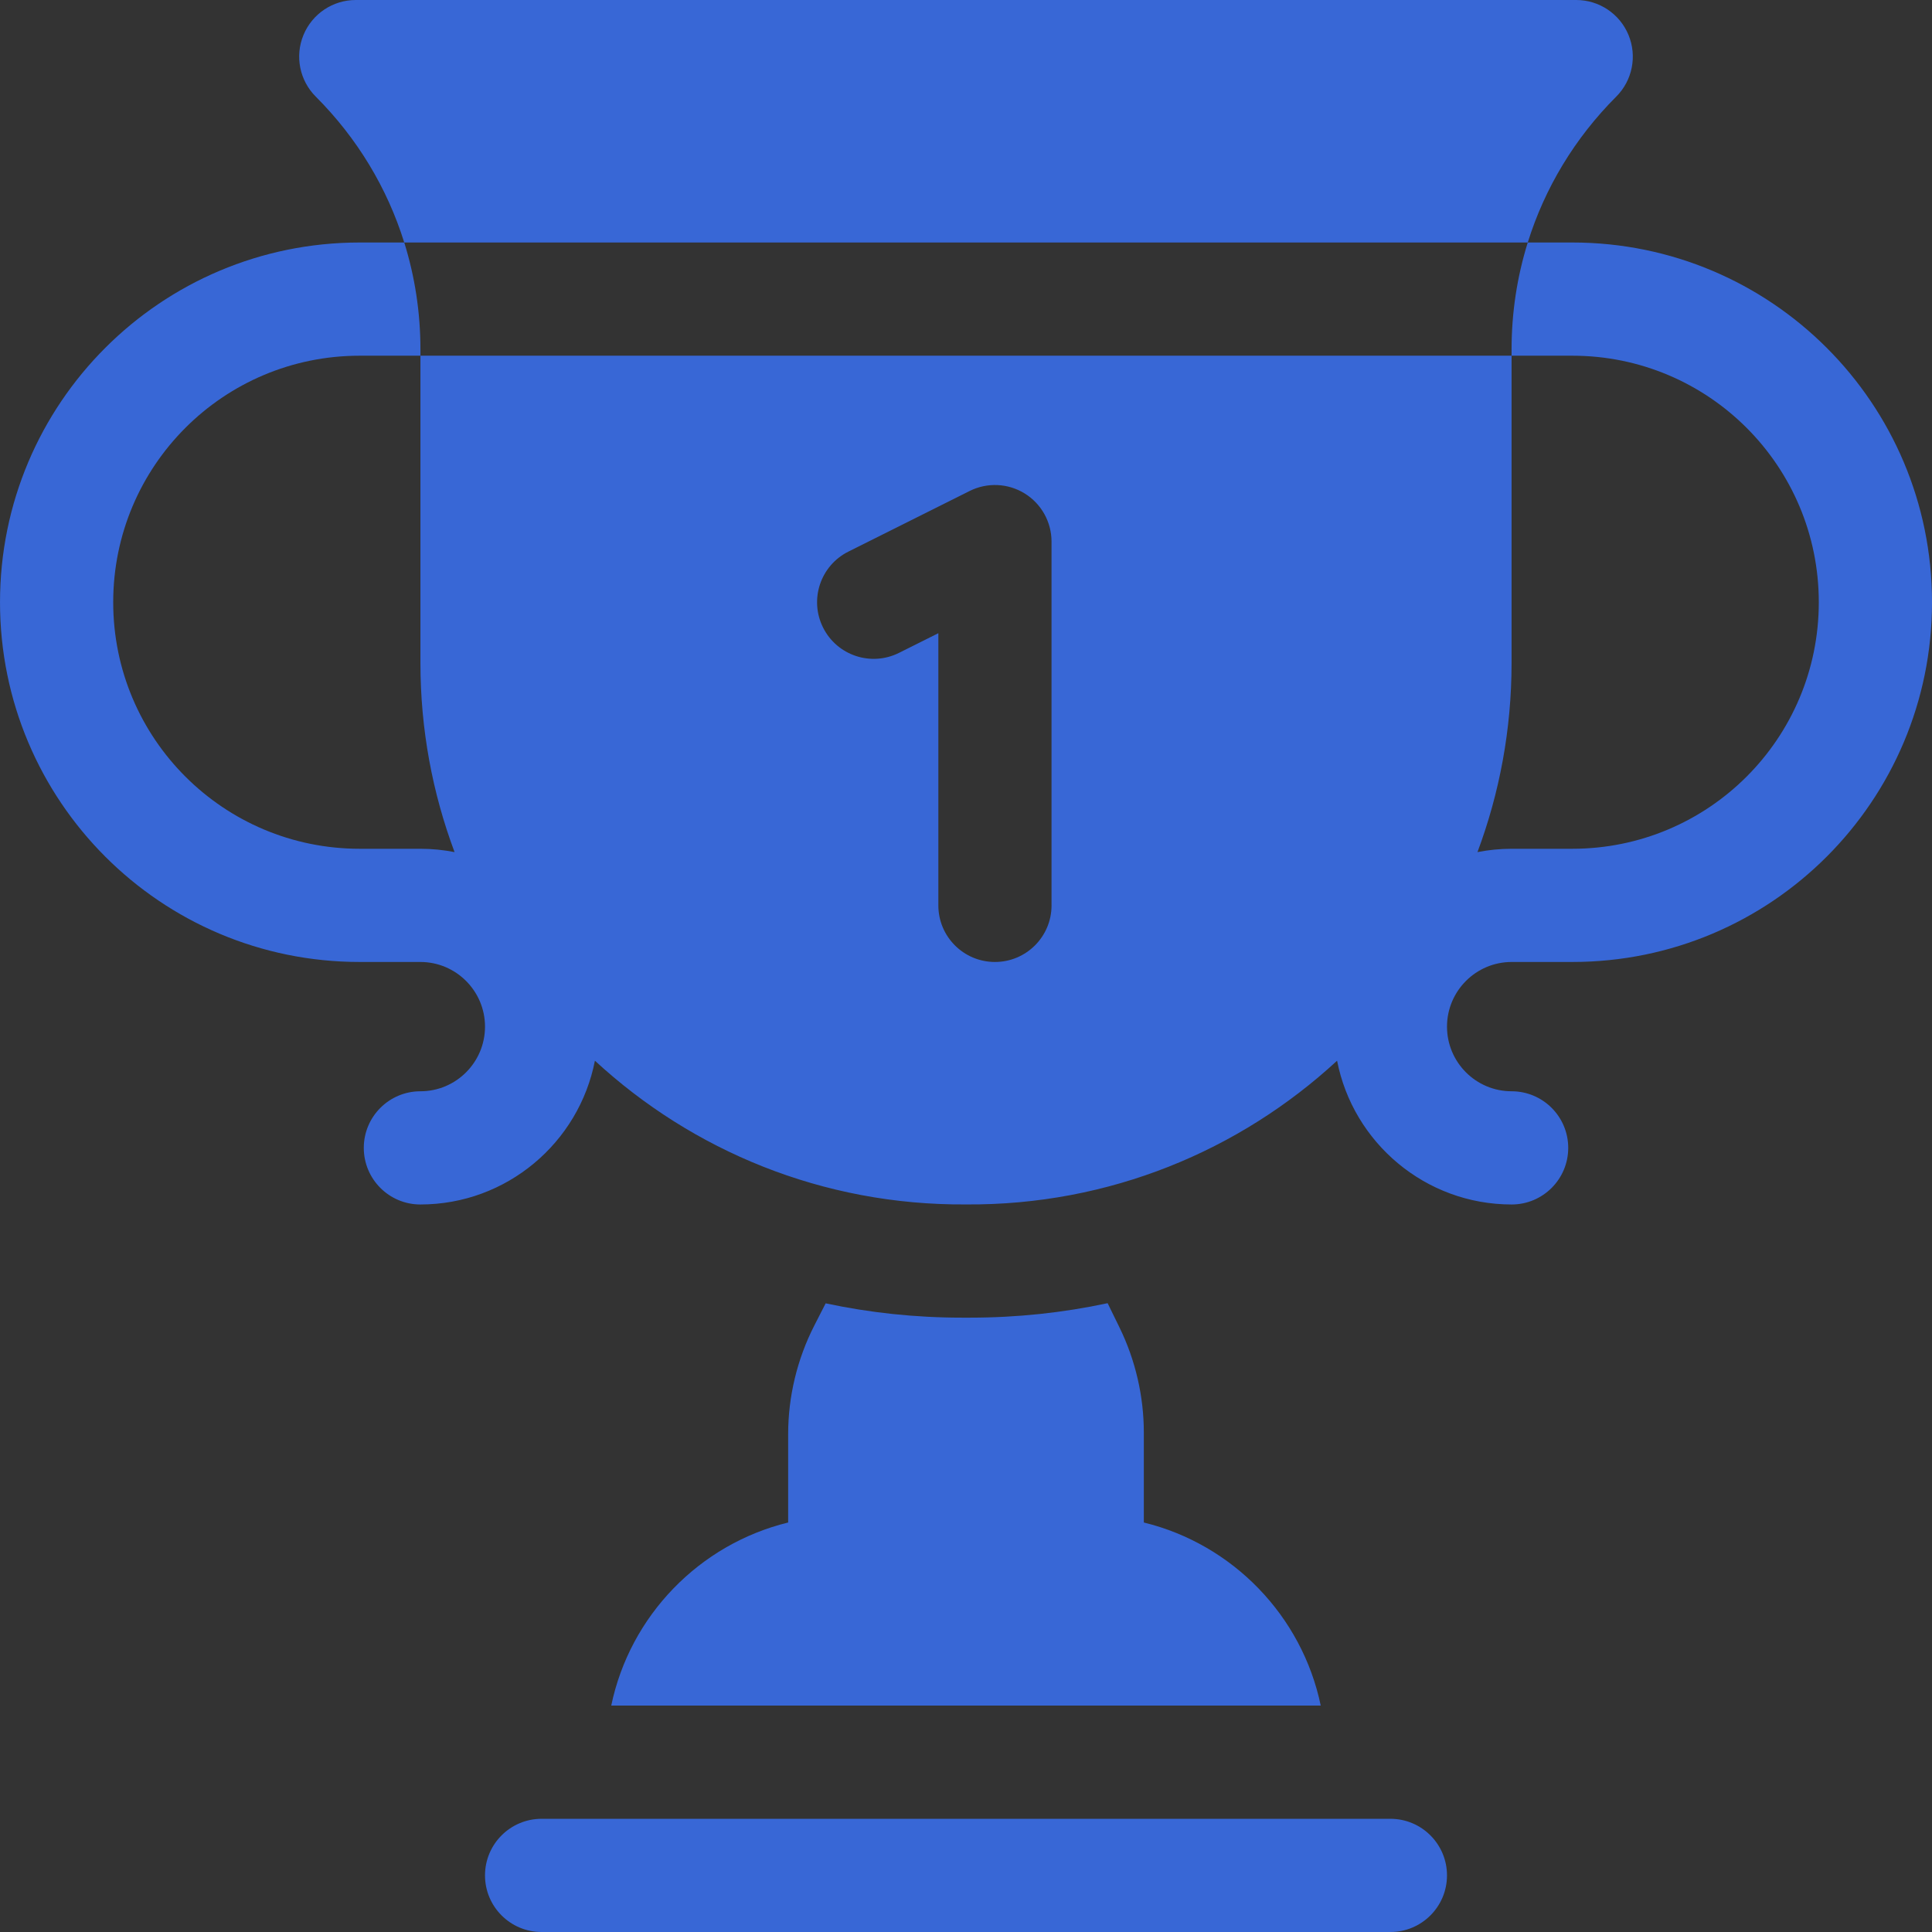 <svg  height="512pt" viewBox="0 0 512 512" width="512pt" xmlns="http://www.w3.org/2000/svg"><rect x="0" y="0" width="512" height="512" fill="#333333" stroke="none"/><path style="stroke: #ffffff;stroke-width: 0px;" fill="#3867d6" d="m296.711 351.859-3.18-6.5c-11.859 2.539-24.07 3.832-36.473 3.832-.008 0-1.059 0-1.059 0h-1.051c-12.391 0-24.48-1.301-36.141-3.793l-3.02 5.91c-4.527 8.863-6.918 18.801-6.918 28.762v23.41c-23.531 5.75-41.93 24.699-46.883 48.52h188.023c-4.953-23.82-23.352-42.77-46.883-48.52v-23.859c0-9.57-2.219-19.172-6.418-27.762zm0 0"/><path style="stroke: #ffffff;stroke-width: 0px;" fill="#3867d6" d="m368.469 482h-224.938c-8.281 0-15 6.715-15 15s6.719 15 15 15h224.938c8.281 0 15-6.715 15-15s-6.719-15-15-15zm0 0"/><path style="stroke: #ffffff;stroke-width: 0px;" fill="#3867d6" d="m107.129 64.266h297.742c4.5-14.434 12.453-27.66 23.449-38.66 4.289-4.289 5.574-10.738 3.25-16.344-2.32-5.609-7.789-9.262-13.855-9.262h-323.43c-6.066 0-11.535 3.652-13.855 9.262-2.324 5.602-1.039 12.055 3.25 16.344 10.996 10.996 18.949 24.227 23.449 38.66zm0 0"/><path style="stroke: #ffffff;stroke-width: 0px;" fill="#3867d6" d="m416.668 64.266h-11.797c-2.82 9.047-4.289 18.566-4.289 28.312v1.688h16.086c36.145 0 65.332 29.25 65.332 65.336 0 36.145-29.258 65.332-65.332 65.332h-16.066c-3.098 0-6.125.309-9.059.883 5.84-15.613 9.039-32.508 9.039-50.133v-81.418h-289.164v81.418c0 17.617 3.199 34.512 9.047 50.133-2.938-.574-5.965-.883-9.066-.883h-16.066c-36.074 0-65.332-29.188-65.332-65.332 0-36.086 29.188-65.336 65.332-65.336h16.086v-1.688c0-9.746-1.469-19.266-4.289-28.312h-11.797c-52.641 0-95.332 42.59-95.332 95.336 0 52.652 42.59 95.332 95.332 95.332h16.066c9.449 0 17.133 7.688 17.133 17.133 0 9.457-7.676 17.133-17.117 17.133-8.281 0-15.008 6.719-15.008 15 0 8.285 6.711 15 14.992 15 22.914 0 42.039-16.418 46.258-38.102 25.812 23.84 60.375 38.363 98.344 38.09 37.926.273 72.512-14.238 98.34-38.09 4.219 21.684 23.348 38.102 46.262 38.102 8.281 0 14.992-6.715 14.992-15 0-8.281-6.727-15-15.008-15-9.441 0-17.117-7.676-17.117-17.133 0-9.445 7.684-17.133 17.133-17.133h16.062c52.742 0 95.336-42.68 95.336-95.332 0-52.746-42.691-95.336-95.332-95.336zm-137.996 175.668c0 8.285-6.719 15-15 15-8.285 0-15-6.715-15-15v-72.129l-10.426 5.211c-7.41 3.707-16.422.703-20.125-6.707-3.707-7.41-.703-16.418 6.707-20.125l32.133-16.066c4.648-2.324 10.172-2.078 14.594.656 4.422 2.734 7.113 7.562 7.113 12.762v96.398zm0 0"/></svg>
